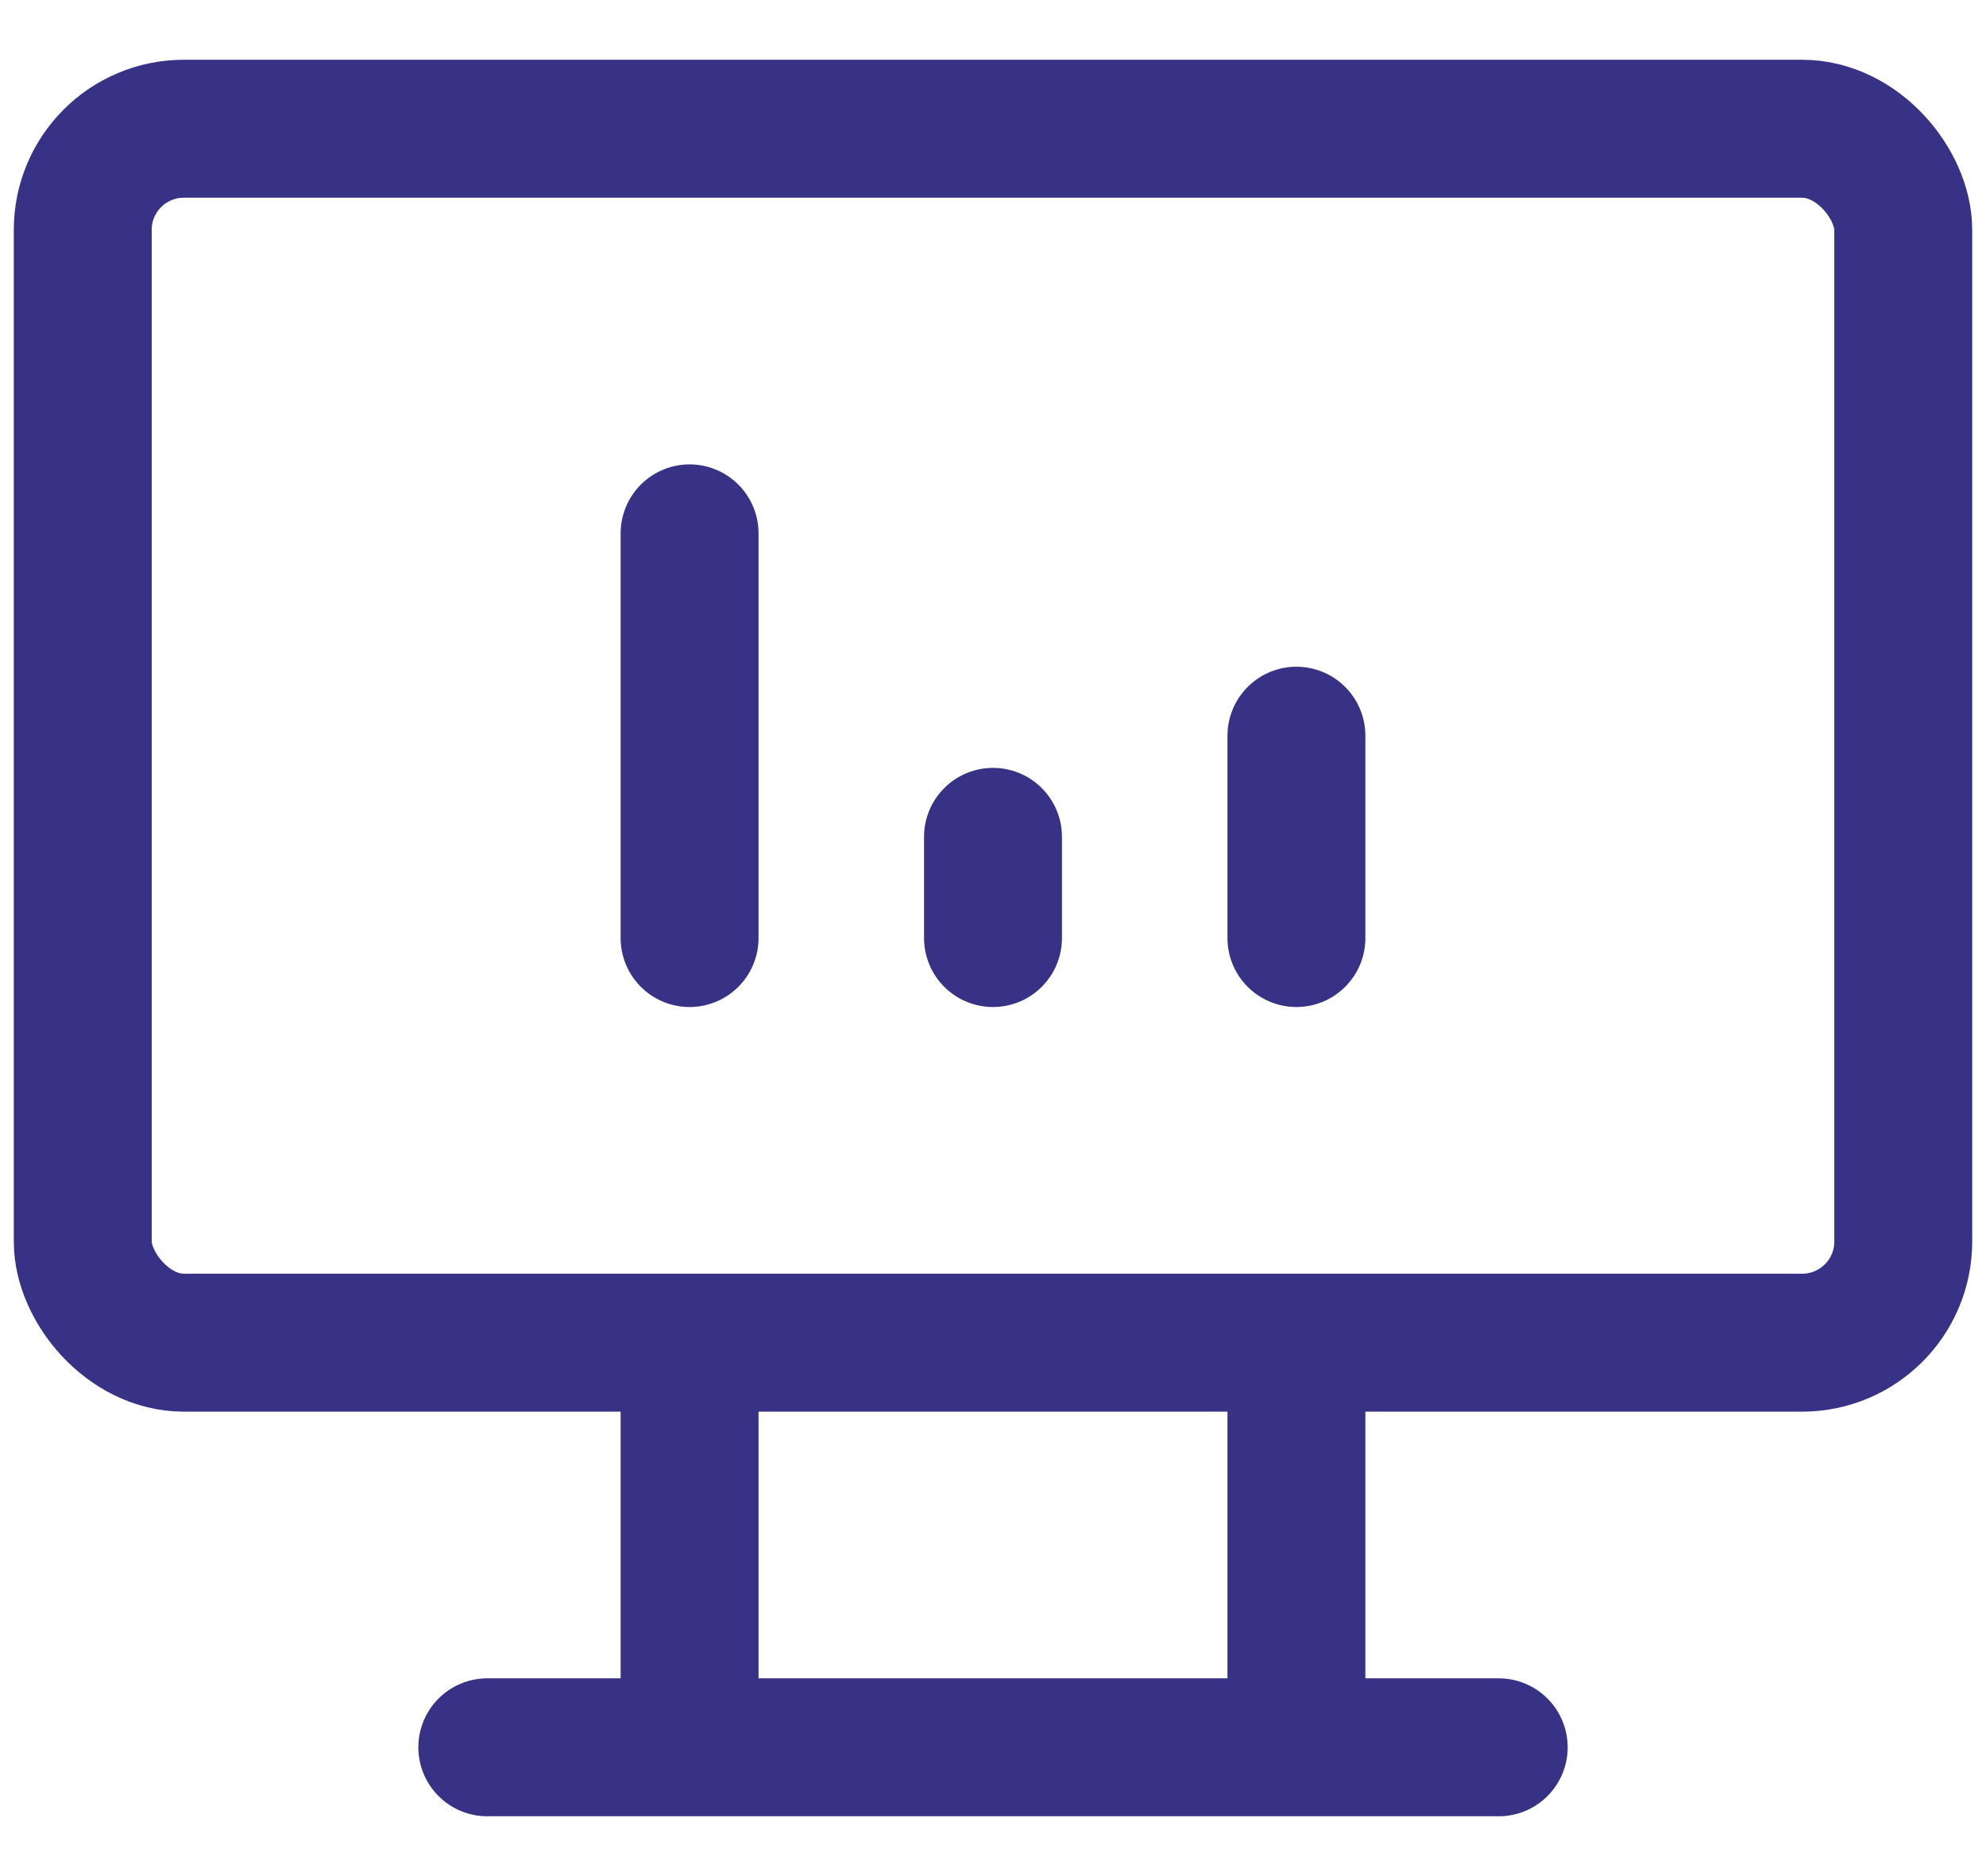 <svg xmlns="http://www.w3.org/2000/svg" viewBox="0 0 36 34"><g transform="translate(1.5 2.333)" stroke="#373286" stroke-width="2.5" fill="none" fill-rule="evenodd" stroke-linecap="round" stroke-linejoin="round"><rect width="33" height="22" rx="1.833"/><path d="M7.333 29.333h18.334M11 22v7.333M22 22v7.333M11 14.667V7.333M16.5 14.667v-1.834M22 14.667V11M16.5 14.667v-1.834"/></g></svg>